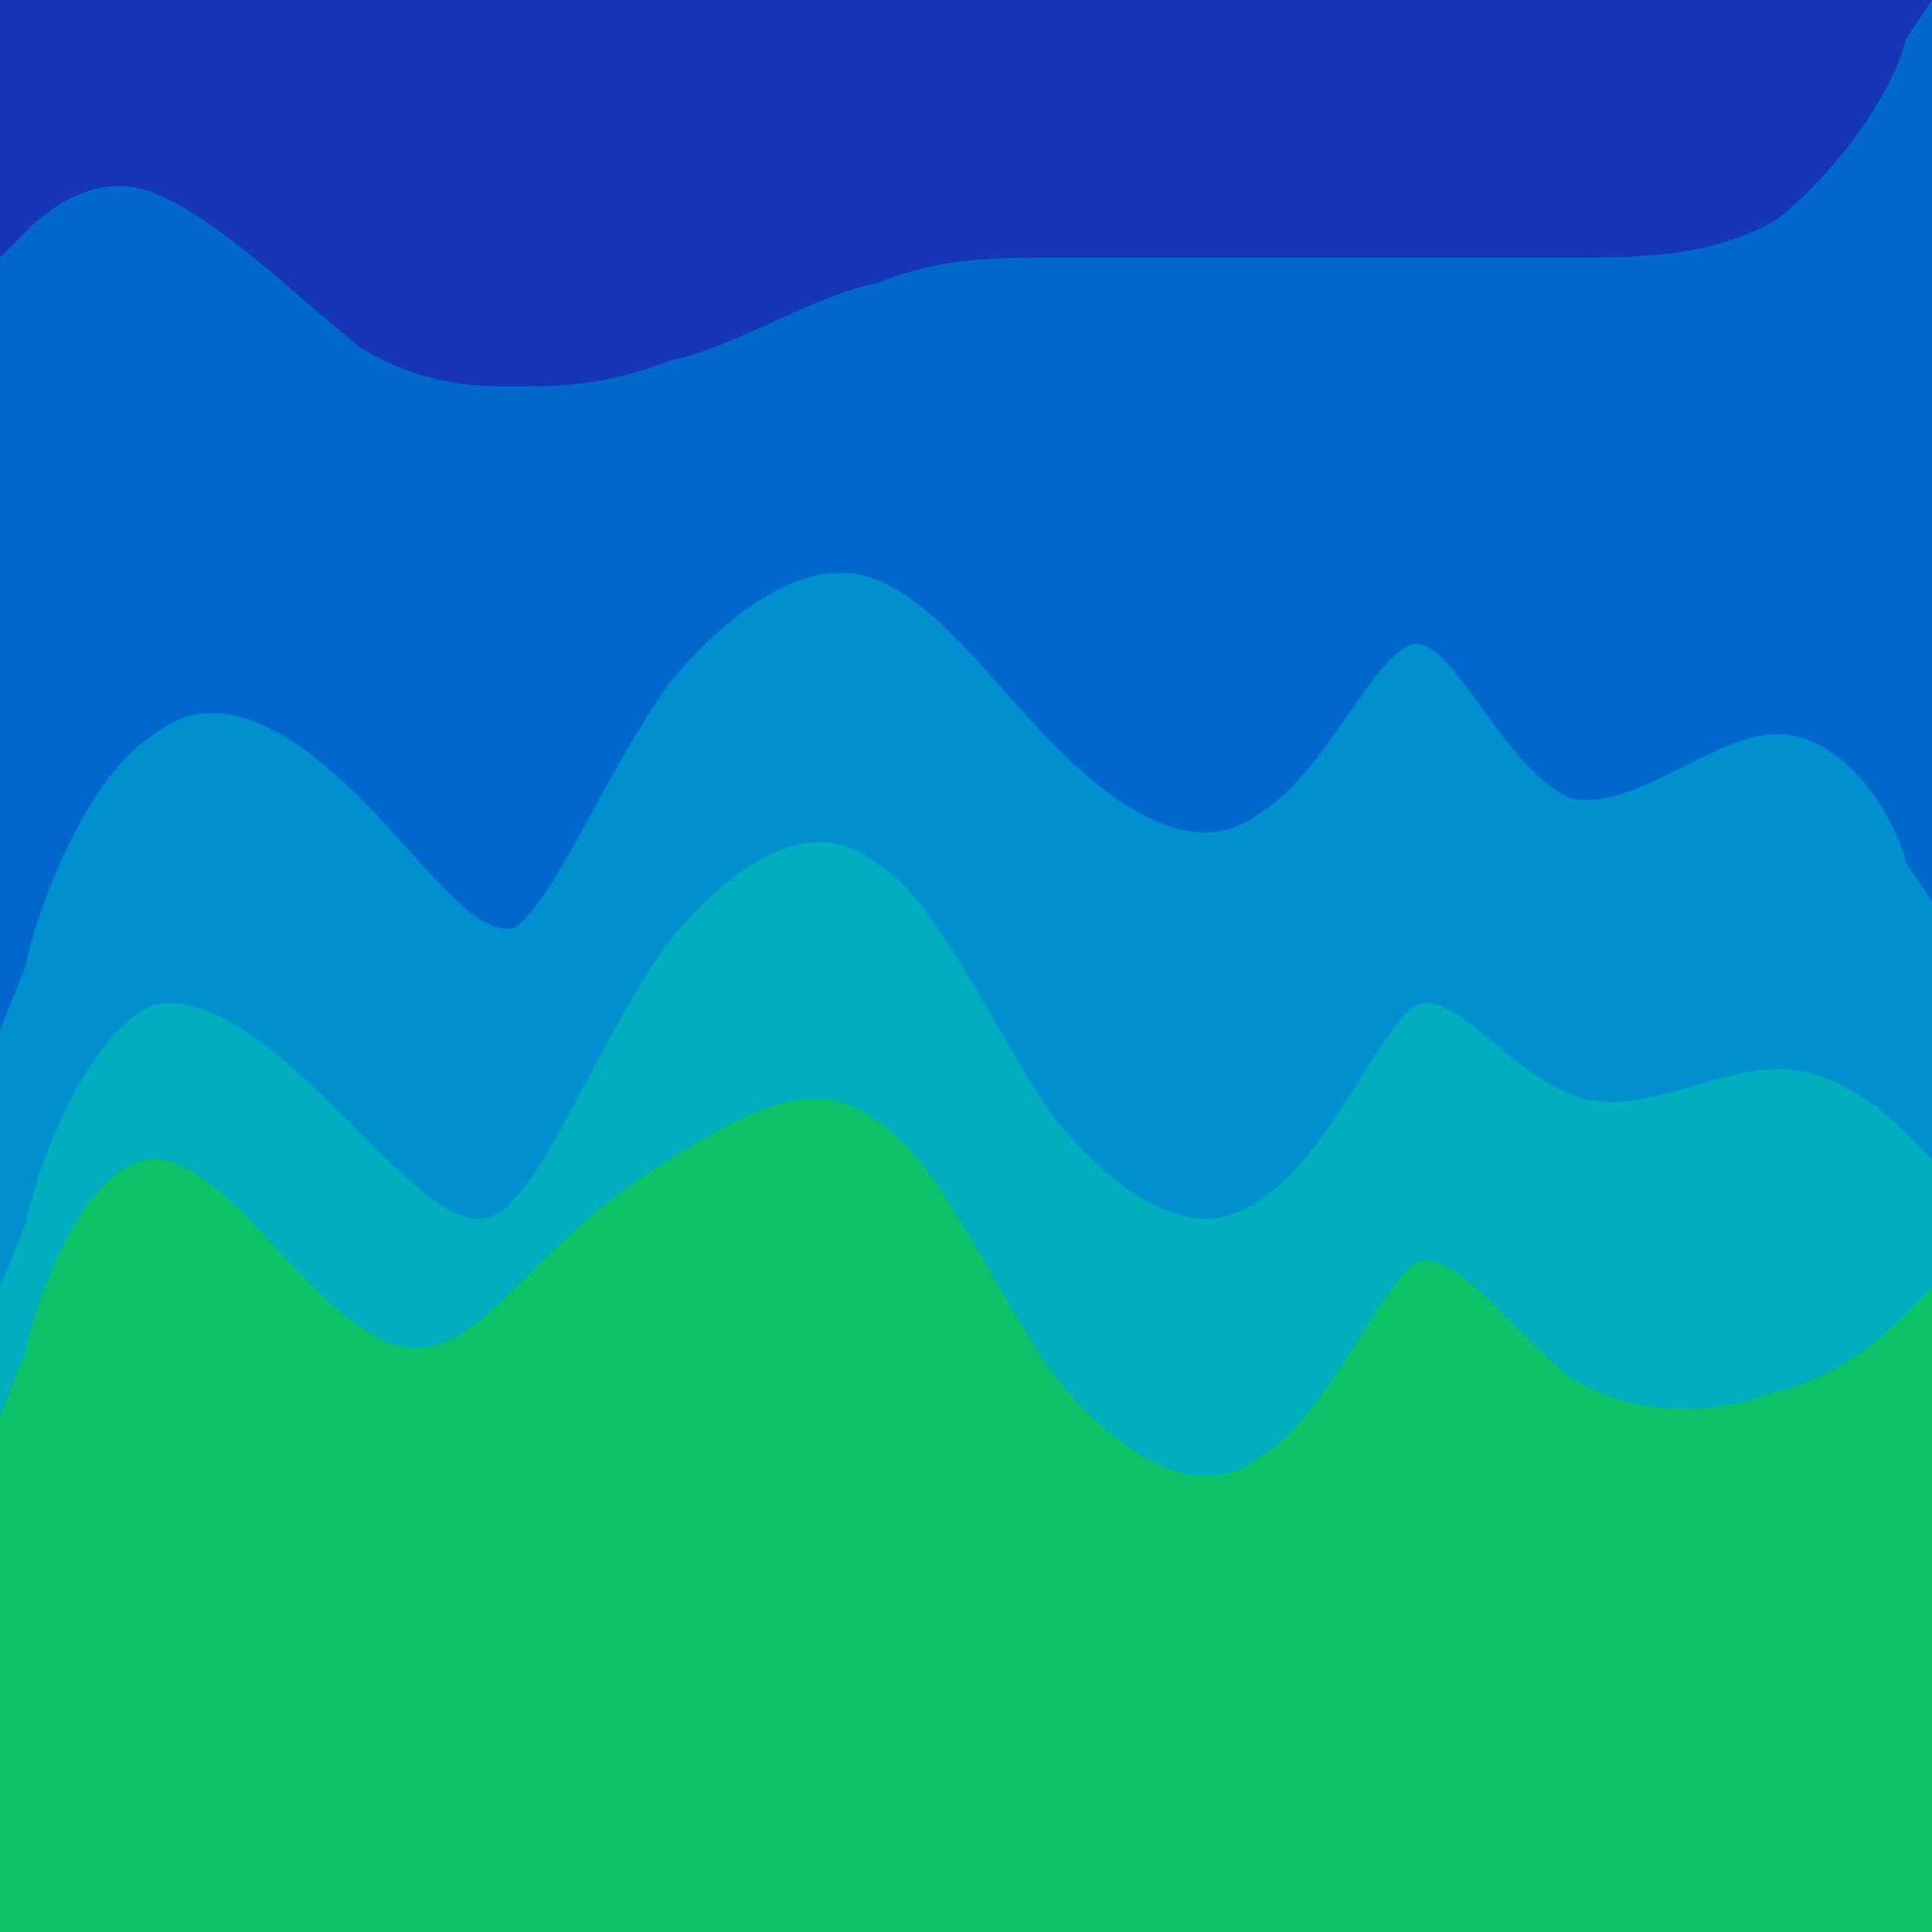 <svg id="visual" viewBox="0 0 15 15" width="15" height="15" xmlns="http://www.w3.org/2000/svg" xmlns:xlink="http://www.w3.org/1999/xlink" version="1.1"><path d="M0 4L0.2 3.8C0.3 3.7 0.7 3.3 1.2 3.5C1.7 3.7 2.3 4.3 2.8 4.7C3.3 5 3.7 5 4 5C4.3 5 4.7 5 5.2 4.8C5.7 4.7 6.3 4.3 6.8 4.2C7.3 4 7.7 4 8.2 4C8.7 4 9.3 4 9.8 4C10.3 4 10.7 4 11 4C11.3 4 11.7 4 12.2 4C12.7 4 13.3 4 13.8 3.7C14.3 3.3 14.7 2.7 14.8 2.3L15 2L15 0L14.8 0C14.7 0 14.3 0 13.8 0C13.3 0 12.7 0 12.2 0C11.7 0 11.3 0 11 0C10.7 0 10.3 0 9.8 0C9.3 0 8.7 0 8.2 0C7.7 0 7.3 0 6.8 0C6.3 0 5.7 0 5.2 0C4.7 0 4.3 0 4 0C3.7 0 3.3 0 2.8 0C2.3 0 1.7 0 1.2 0C0.7 0 0.3 0 0.2 0L0 0Z" fill="#1735b7"></path><path d="M0 10L0.2 9.5C0.3 9 0.7 8 1.2 7.7C1.7 7.3 2.3 7.7 2.8 8.2C3.3 8.7 3.7 9.3 4 9.2C4.3 9 4.7 8 5.2 7.3C5.7 6.7 6.3 6.3 6.8 6.5C7.3 6.7 7.7 7.3 8.2 7.8C8.7 8.3 9.3 8.7 9.8 8.3C10.3 8 10.7 7 11 7C11.3 7 11.7 8 12.2 8.2C12.7 8.3 13.3 7.7 13.8 7.7C14.3 7.7 14.7 8.3 14.8 8.7L15 9L15 0L14.8 0.3C14.7 0.7 14.3 1.3 13.8 1.7C13.3 2 12.7 2 12.2 2C11.7 2 11.3 2 11 2C10.7 2 10.3 2 9.8 2C9.3 2 8.7 2 8.2 2C7.7 2 7.3 2 6.8 2.2C6.3 2.3 5.7 2.7 5.2 2.8C4.7 3 4.3 3 4 3C3.7 3 3.3 3 2.8 2.7C2.3 2.3 1.7 1.7 1.2 1.5C0.7 1.3 0.3 1.7 0.2 1.8L0 2Z" fill="#0067cc"></path><path d="M0 12L0.2 11.5C0.3 11 0.7 10 1.2 9.8C1.7 9.7 2.3 10.3 2.8 10.8C3.3 11.3 3.7 11.7 4 11.3C4.3 11 4.7 10 5.2 9.3C5.7 8.7 6.3 8.3 6.8 8.7C7.3 9 7.7 10 8.2 10.7C8.7 11.3 9.3 11.7 9.8 11.3C10.3 11 10.7 10 11 9.8C11.3 9.7 11.7 10.3 12.2 10.5C12.7 10.7 13.3 10.3 13.8 10.3C14.3 10.3 14.7 10.7 14.8 10.8L15 11L15 7L14.8 6.7C14.7 6.3 14.3 5.7 13.8 5.7C13.3 5.7 12.7 6.3 12.2 6.2C11.7 6 11.3 5 11 5C10.7 5 10.3 6 9.8 6.3C9.3 6.7 8.7 6.3 8.2 5.8C7.7 5.3 7.3 4.7 6.8 4.5C6.3 4.3 5.7 4.7 5.2 5.3C4.7 6 4.3 7 4 7.2C3.7 7.3 3.3 6.7 2.8 6.2C2.3 5.7 1.7 5.3 1.2 5.7C0.7 6 0.3 7 0.2 7.5L0 8Z" fill="#008fcf"></path><path d="M0 13L0.2 12.5C0.3 12 0.7 11 1.2 11C1.7 11 2.3 12 2.8 12.3C3.3 12.7 3.7 12.3 4 12C4.3 11.7 4.7 11.3 5.2 11C5.7 10.7 6.3 10.3 6.8 10.7C7.3 11 7.7 12 8.2 12.7C8.7 13.3 9.3 13.7 9.8 13.3C10.3 13 10.7 12 11 11.8C11.3 11.7 11.7 12.3 12.2 12.7C12.7 13 13.3 13 13.8 12.8C14.3 12.7 14.7 12.3 14.8 12.2L15 12L15 9L14.8 8.8C14.7 8.7 14.3 8.3 13.8 8.3C13.3 8.3 12.7 8.7 12.2 8.5C11.7 8.3 11.3 7.7 11 7.8C10.7 8 10.3 9 9.8 9.3C9.3 9.7 8.7 9.3 8.2 8.7C7.7 8 7.3 7 6.8 6.7C6.3 6.3 5.7 6.7 5.2 7.3C4.7 8 4.3 9 4 9.3C3.7 9.7 3.3 9.3 2.8 8.8C2.3 8.3 1.7 7.7 1.2 7.8C0.7 8 0.3 9 0.2 9.5L0 10Z" fill="#00afbf"></path><path d="M0 16L0.2 16C0.3 16 0.7 16 1.2 16C1.7 16 2.3 16 2.8 16C3.3 16 3.7 16 4 16C4.3 16 4.7 16 5.2 16C5.7 16 6.3 16 6.8 16C7.3 16 7.7 16 8.2 16C8.7 16 9.3 16 9.8 16C10.3 16 10.7 16 11 16C11.3 16 11.7 16 12.2 16C12.7 16 13.3 16 13.8 16C14.3 16 14.7 16 14.8 16L15 16L15 10L14.8 10.2C14.7 10.3 14.3 10.7 13.8 10.8C13.3 11 12.7 11 12.2 10.7C11.7 10.3 11.3 9.7 11 9.8C10.7 10 10.3 11 9.8 11.3C9.3 11.7 8.7 11.3 8.2 10.7C7.7 10 7.3 9 6.8 8.7C6.3 8.3 5.7 8.7 5.2 9C4.7 9.3 4.3 9.7 4 10C3.7 10.3 3.3 10.7 2.8 10.3C2.3 10 1.7 9 1.2 9C0.7 9 0.3 10 0.2 10.5L0 11Z" fill="#0dc169"></path></svg>